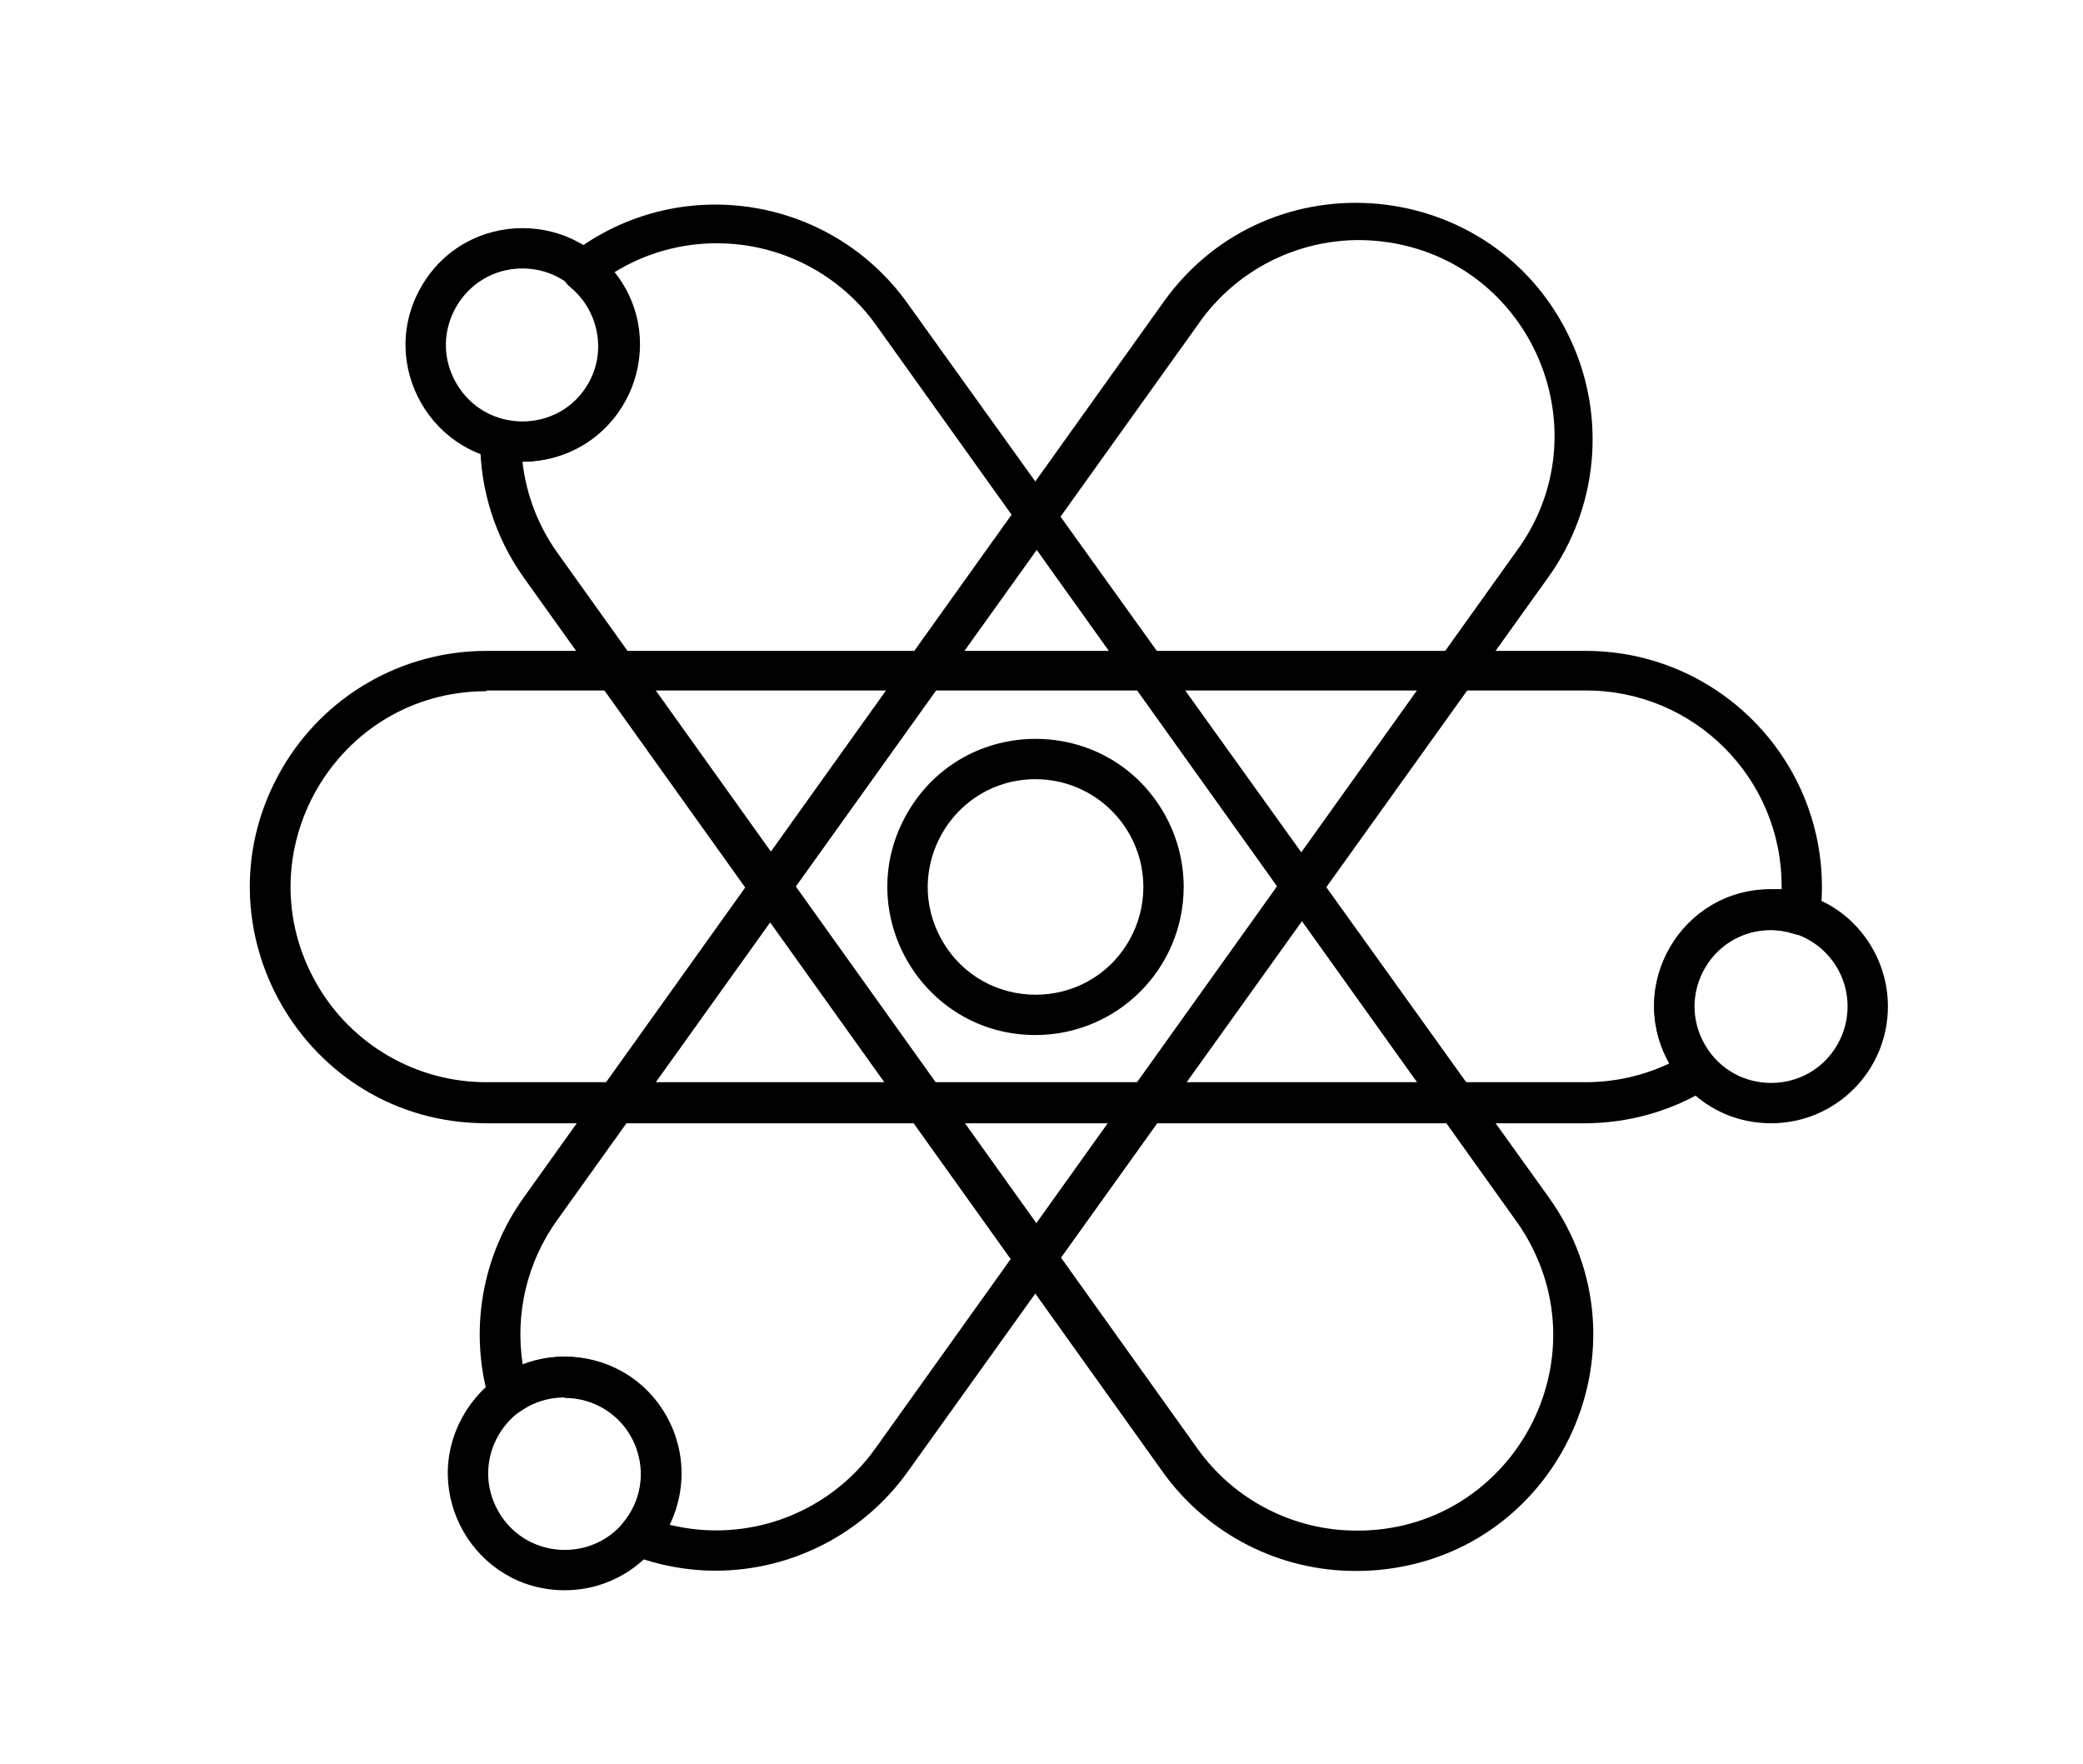 <?xml version="1.0" encoding="utf-8"?>
<svg viewBox="101.3 99.7 72.2 72.2" width="67.034" height="56.775" xmlns="http://www.w3.org/2000/svg">
  <defs>
    <style>.cls-1{fill:none;stroke:#000;stroke-linejoin:round;stroke-width:1.5px;}.cls-2{fill:#231f20;}</style>
  </defs>
  <path d="M 137.159 142.056 C 132.494 142.056 129.579 137.006 131.911 132.966 C 134.244 128.926 140.075 128.926 142.408 132.966 C 142.939 133.887 143.219 134.932 143.219 135.996 C 143.214 139.341 140.504 142.05 137.159 142.056 Z M 137.159 131.586 C 133.765 131.586 131.643 135.261 133.34 138.201 C 135.038 141.141 139.281 141.141 140.979 138.201 C 141.366 137.531 141.569 136.77 141.569 135.996 C 141.564 133.563 139.593 131.591 137.159 131.586 Z"/>
  <path d="M 117.889 164.776 C 114.21 164.776 111.91 160.793 113.75 157.606 C 115.59 154.419 120.189 154.419 122.029 157.606 C 122.449 158.333 122.669 159.157 122.669 159.996 C 122.669 162.636 120.529 164.776 117.889 164.776 Z M 117.889 156.866 C 115.48 156.866 113.974 159.474 115.179 161.561 C 116.384 163.648 119.395 163.648 120.6 161.561 C 120.875 161.085 121.019 160.545 121.019 159.996 C 120.998 158.283 119.603 156.906 117.889 156.906 L 117.889 156.866 Z"/>
  <path d="M 124.079 163.976 C 122.889 163.976 121.709 163.756 120.599 163.326 C 120.069 163.124 119.9 162.457 120.269 162.026 C 121.816 160.179 120.784 157.35 118.41 156.933 C 117.592 156.79 116.749 156.978 116.069 157.456 C 115.608 157.79 114.955 157.564 114.799 157.016 C 113.965 154.177 114.485 151.111 116.209 148.706 L 142.389 112.066 C 146.712 105.996 155.984 106.882 159.08 113.66 C 160.516 116.806 160.165 120.479 158.159 123.296 L 131.939 159.906 C 130.129 162.451 127.203 163.967 124.079 163.976 Z M 122.179 162.096 C 125.36 162.878 128.696 161.642 130.599 158.976 L 156.779 122.336 C 160.483 117.415 157.471 110.331 151.358 109.584 C 148.389 109.222 145.465 110.545 143.779 113.016 L 117.559 149.656 C 116.345 151.359 115.846 153.47 116.169 155.536 C 119.611 154.235 123.171 157.147 122.577 160.778 C 122.503 161.236 122.362 161.679 122.159 162.096 L 122.179 162.096 Z"/>
  <path d="M 167.259 145.666 C 163.58 145.666 161.28 141.683 163.12 138.496 C 164.96 135.309 169.559 135.309 171.399 138.496 C 171.819 139.223 172.039 140.047 172.039 140.886 C 172.039 143.526 169.899 145.666 167.259 145.666 Z M 167.259 137.756 C 164.85 137.756 163.344 140.364 164.549 142.451 C 165.754 144.538 168.765 144.538 169.97 142.451 C 170.245 141.975 170.389 141.435 170.389 140.886 C 170.389 139.157 168.988 137.756 167.259 137.756 Z"/>
  <path d="M 159.679 145.666 L 114.679 145.666 C 107.239 145.666 102.589 137.612 106.309 131.168 C 108.036 128.178 111.226 126.336 114.679 126.336 L 159.679 126.336 C 165.012 126.342 169.334 130.663 169.339 135.996 C 169.339 136.404 169.312 136.811 169.259 137.216 C 169.207 137.751 168.664 138.092 168.159 137.906 C 165.86 137.188 163.644 139.228 164.172 141.579 C 164.289 142.098 164.536 142.579 164.889 142.976 C 165.234 143.357 165.148 143.958 164.709 144.226 C 163.197 145.16 161.457 145.658 159.679 145.666 Z M 114.679 127.986 C 108.521 127.986 104.672 134.653 107.751 139.986 C 109.18 142.461 111.821 143.986 114.679 143.986 L 159.679 143.986 C 160.862 143.985 162.03 143.722 163.099 143.216 C 161.288 140.034 163.588 136.082 167.249 136.086 L 167.689 136.086 C 167.689 136.086 167.689 136.006 167.689 135.956 C 167.689 131.538 164.108 127.956 159.689 127.956 L 114.689 127.956 L 114.679 127.986 Z"/>
  <path d="M 116.159 118.596 C 112.48 118.596 110.18 114.613 112.02 111.426 C 113.86 108.239 118.459 108.239 120.299 111.426 C 120.719 112.153 120.939 112.977 120.939 113.816 C 120.939 116.456 118.799 118.596 116.159 118.596 Z M 116.159 110.686 C 113.75 110.686 112.244 113.294 113.449 115.381 C 114.654 117.468 117.665 117.468 118.87 115.381 C 119.145 114.905 119.289 114.365 119.289 113.816 C 119.289 112.087 117.888 110.686 116.159 110.686 Z"/>
  <path d="M 150.269 163.986 C 147.156 163.995 144.228 162.506 142.399 159.986 L 116.219 123.346 C 115.045 121.704 114.419 119.734 114.429 117.716 C 114.429 117.191 114.917 116.801 115.429 116.916 C 117.779 117.451 119.826 115.242 119.115 112.94 C 118.932 112.349 118.579 111.826 118.099 111.436 C 117.681 111.108 117.681 110.474 118.099 110.146 L 118.199 110.066 L 118.439 109.876 C 122.78 106.771 128.816 107.774 131.919 112.116 L 158.159 148.696 C 162.493 154.739 158.661 163.207 151.261 163.939 C 150.931 163.972 150.6 163.987 150.269 163.986 Z M 116.159 118.596 C 116.311 119.945 116.807 121.233 117.599 122.336 L 143.779 158.976 C 145.283 161.088 147.717 162.34 150.309 162.336 C 156.468 162.353 160.335 155.697 157.27 150.355 C 157.132 150.114 156.982 149.881 156.819 149.656 L 130.639 113.016 C 129.136 110.904 126.702 109.652 124.109 109.656 C 122.634 109.653 121.186 110.062 119.929 110.836 C 122.216 113.719 120.524 117.996 116.884 118.535 C 116.654 118.569 116.422 118.586 116.189 118.586 L 116.159 118.596 Z"/>
</svg>